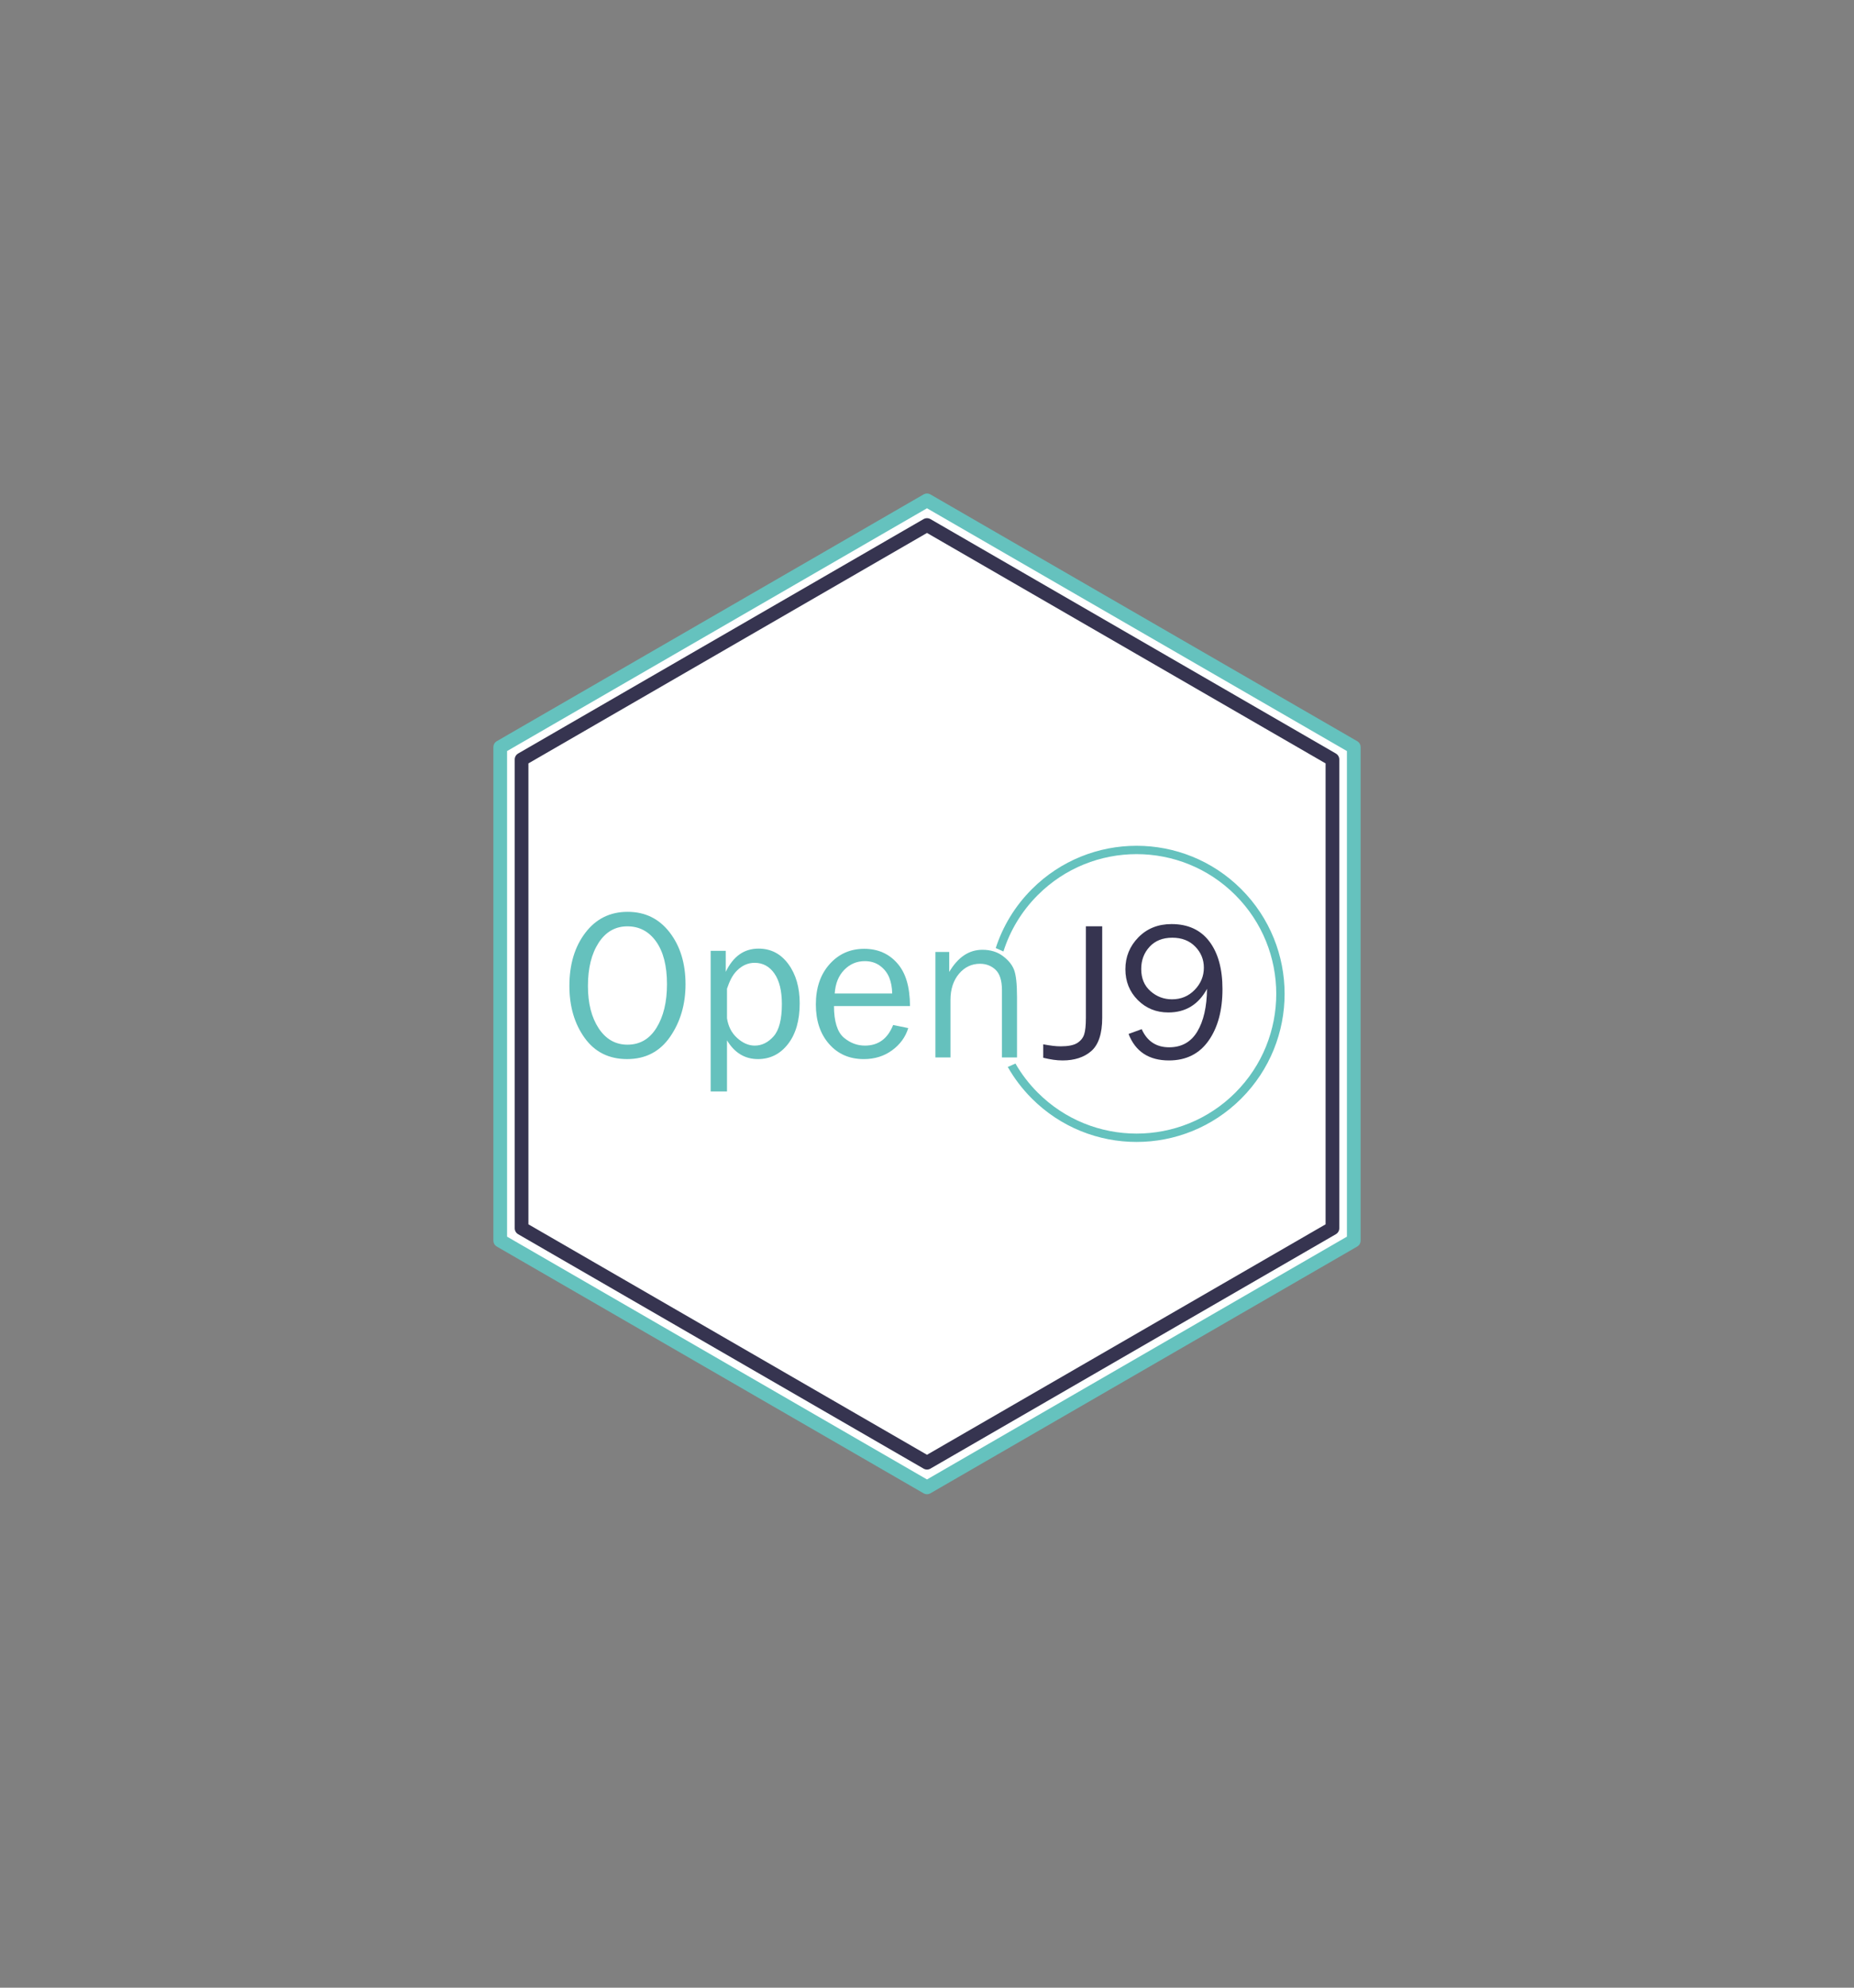 <?xml version="1.0" encoding="UTF-8" standalone="no"?>
<!DOCTYPE svg PUBLIC "-//W3C//DTD SVG 1.1//EN" "http://www.w3.org/Graphics/SVG/1.1/DTD/svg11.dtd">
<svg xmlns="http://www.w3.org/2000/svg" xmlns:xl="http://www.w3.org/1999/xlink" version="1.1" viewBox="53.142 475.504 270.56 290" width="270.56pt" height="290pt" xmlns:dc="http://purl.org/dc/elements/1.1/">
  <rect x="53.142" y="475.504" width="270.56" height="290" fill="#808080" stroke="none"/>
  <defs/>
  <g stroke="none" stroke-opacity="1" stroke-dasharray="none" fill="none" fill-opacity="1">
    <title>OpenJ9 - Eclipse Teal / Purple 10</title>
    <g>
      <title>Layer 1</title>
      <path d="M 188.422 548.504 L 250.702 584.504 L 250.702 656.504 L 188.422 692.504 L 126.142 656.504 L 126.142 584.504 Z" fill="white"/>
      <path d="M 188.422 548.504 L 250.702 584.504 L 250.702 656.504 L 188.422 692.504 L 126.142 656.504 L 126.142 584.504 Z" stroke="#65c2be" stroke-linecap="round" stroke-linejoin="round" stroke-width="2"/>
      <path d="M 188.422 552.104 L 247.588 586.304 L 247.588 654.704 L 188.422 688.904 L 129.256 654.704 L 129.256 586.304 Z" fill="white"/>
      <path d="M 188.422 552.104 L 247.588 586.304 L 247.588 654.704 L 188.422 688.904 L 129.256 654.704 L 129.256 586.304 Z" stroke="#363450" stroke-linecap="round" stroke-linejoin="round" stroke-width="2"/>
      <path d="M 148.949 625.452 C 147.931 627.096 146.52 627.918 144.716 627.918 C 142.963 627.918 141.562 627.124 140.513 625.535 C 139.465 623.946 138.941 621.886 138.941 619.354 C 138.941 616.761 139.46 614.663 140.498 613.059 C 141.537 611.455 142.937 610.653 144.701 610.653 C 146.445 610.653 147.843 611.395 148.896 612.877 C 149.95 614.36 150.477 616.433 150.477 619.096 C 150.477 621.689 149.967 623.808 148.949 625.452 M 144.731 608.536 C 142.171 608.536 140.115 609.555 138.563 611.592 C 137.011 613.63 136.235 616.212 136.235 619.338 C 136.235 622.334 136.976 624.863 138.458 626.926 C 139.939 628.988 142.005 630.02 144.656 630.02 C 147.347 630.02 149.441 628.933 150.938 626.759 C 152.434 624.586 153.183 622.036 153.183 619.112 C 153.183 616.066 152.412 613.542 150.87 611.539 C 149.327 609.538 147.281 608.536 144.731 608.536" fill="#65c1bd"/>
      <path d="M 166.04 626.693 C 165.24 627.6 164.319 628.054 163.281 628.054 C 162.385 628.054 161.525 627.678 160.698 626.924 C 159.872 626.172 159.417 625.217 159.234 624.063 L 159.234 619.754 C 159.6 618.706 159.97 617.814 160.721 617.078 C 161.472 616.342 162.32 615.975 163.267 615.975 C 164.467 615.975 165.429 616.496 166.155 617.539 C 166.88 618.582 167.243 620.067 167.243 621.992 C 167.243 624.219 166.842 625.787 166.04 626.693 M 163.843 613.903 C 161.709 613.903 160.15 615.032 159.051 617.289 L 159.051 614.225 L 156.852 614.225 L 156.852 634.746 L 159.234 634.746 L 159.234 627.283 C 160.333 629.107 161.838 630.02 163.752 630.02 C 165.537 630.02 166.997 629.288 168.136 627.826 C 169.274 626.362 169.844 624.385 169.844 621.894 C 169.844 619.583 169.301 617.674 168.195 616.166 C 167.087 614.657 165.645 613.903 163.843 613.903" fill="#65c1bd"/>
      <path d="M 174.953 620.454 C 175.054 618.989 175.515 617.86 176.337 617.013 C 177.158 616.166 178.158 615.73 179.337 615.73 C 180.214 615.73 180.965 615.958 181.59 616.427 C 182.215 616.895 182.658 617.485 182.92 618.15 C 183.183 618.815 183.323 619.538 183.344 620.454 Z M 184.077 616.031 C 182.862 614.65 181.258 613.932 179.262 613.932 C 177.236 613.932 175.553 614.666 174.212 616.165 C 172.872 617.663 172.202 619.62 172.202 622.052 C 172.202 624.433 172.846 626.353 174.137 627.821 C 175.427 629.29 177.115 630.022 179.202 630.022 C 180.784 630.022 182.159 629.594 183.328 628.739 C 184.498 627.884 185.284 626.804 185.687 625.499 L 183.48 625.046 C 182.684 627.051 181.313 628.054 179.368 628.054 C 178.289 628.054 177.266 627.708 176.299 626.902 C 175.331 626.095 174.847 624.485 174.847 622.287 L 185.944 622.287 C 185.914 619.355 185.292 617.412 184.077 616.031" fill="#65c1bd"/>
      <path d="M 199.453 614.956 C 198.651 614.367 197.654 614.072 196.515 614.072 C 194.539 614.072 192.947 615.15 191.664 617.307 L 191.664 614.393 L 189.649 614.393 L 189.649 629.784 L 191.848 629.784 L 191.848 621.389 C 191.848 619.807 192.278 618.532 193.099 617.564 C 193.92 616.596 194.945 616.113 196.155 616.113 C 197.032 616.113 197.8 616.4 198.415 616.975 C 199.03 617.549 199.36 618.542 199.36 619.953 L 199.36 629.784 L 201.558 629.784 L 201.558 620.936 C 201.558 619.01 201.404 617.68 201.106 616.944 C 200.809 616.208 200.254 615.546 199.453 614.956 Z" fill="#65c1bd"/>
      <path d="M 211.609 623.999 C 211.609 625.129 211.521 625.946 211.348 626.451 C 211.175 626.955 210.836 627.366 210.332 627.684 C 209.828 628.002 208.99 628.16 207.926 628.16 C 207.178 628.16 206.479 628.062 205.38 627.866 L 205.38 629.826 C 206.479 630.087 207.295 630.218 208.219 630.218 C 209.946 630.218 211.355 629.76 212.4 628.845 C 213.446 627.93 213.991 626.314 213.991 623.997 L 213.991 610.648 L 211.609 610.648 Z" fill="#363450"/>
      <path d="M 227.488 619.919 C 226.597 620.839 225.493 621.3 224.177 621.3 C 222.982 621.3 221.935 620.903 221.034 620.108 C 220.133 619.313 219.683 618.234 219.683 616.869 C 219.683 615.598 220.089 614.52 220.901 613.637 C 221.713 612.753 222.819 612.312 224.219 612.312 C 225.6 612.312 226.714 612.741 227.558 613.602 C 228.403 614.462 228.825 615.49 228.825 616.686 C 228.825 617.92 228.379 618.998 227.488 619.919 M 229.623 612.852 C 228.345 611.167 226.506 610.323 224.107 610.323 C 222.147 610.323 220.534 610.968 219.27 612.258 C 218.005 613.547 217.373 615.098 217.373 616.911 C 217.373 618.696 217.975 620.193 219.179 621.403 C 220.383 622.613 221.871 623.218 223.645 623.218 C 226.155 623.218 228.036 622.07 229.287 619.774 C 229.259 622.397 228.785 624.474 227.866 626.004 C 226.947 627.535 225.577 628.3 223.757 628.3 C 221.881 628.3 220.546 627.418 219.753 625.654 L 217.835 626.354 C 218.842 628.93 220.807 630.218 223.729 630.218 C 226.23 630.218 228.158 629.259 229.511 627.339 C 230.864 625.42 231.541 622.91 231.541 619.808 C 231.541 616.857 230.902 614.538 229.623 612.852" fill="#363450"/>
      <path d="M 200.209 631.168 C 201.147 632.819 202.32 634.373 203.728 635.781 C 212.165 644.218 225.844 644.218 234.281 635.781 C 242.718 627.343 242.718 613.664 234.281 605.227 C 225.844 596.79 212.165 596.79 203.728 605.227 C 201.231 607.724 199.473 610.679 198.454 613.822 L 199.575 614.321 C 200.53 611.31 202.202 608.477 204.59 606.089 C 212.551 598.128 225.458 598.128 233.419 606.089 C 241.38 614.05 241.38 626.958 233.419 634.919 C 225.458 642.88 212.551 642.88 204.59 634.919 C 203.291 633.62 202.204 632.189 201.329 630.67 Z" fill="#65c2be"/>
    </g>
  </g>
</svg>
